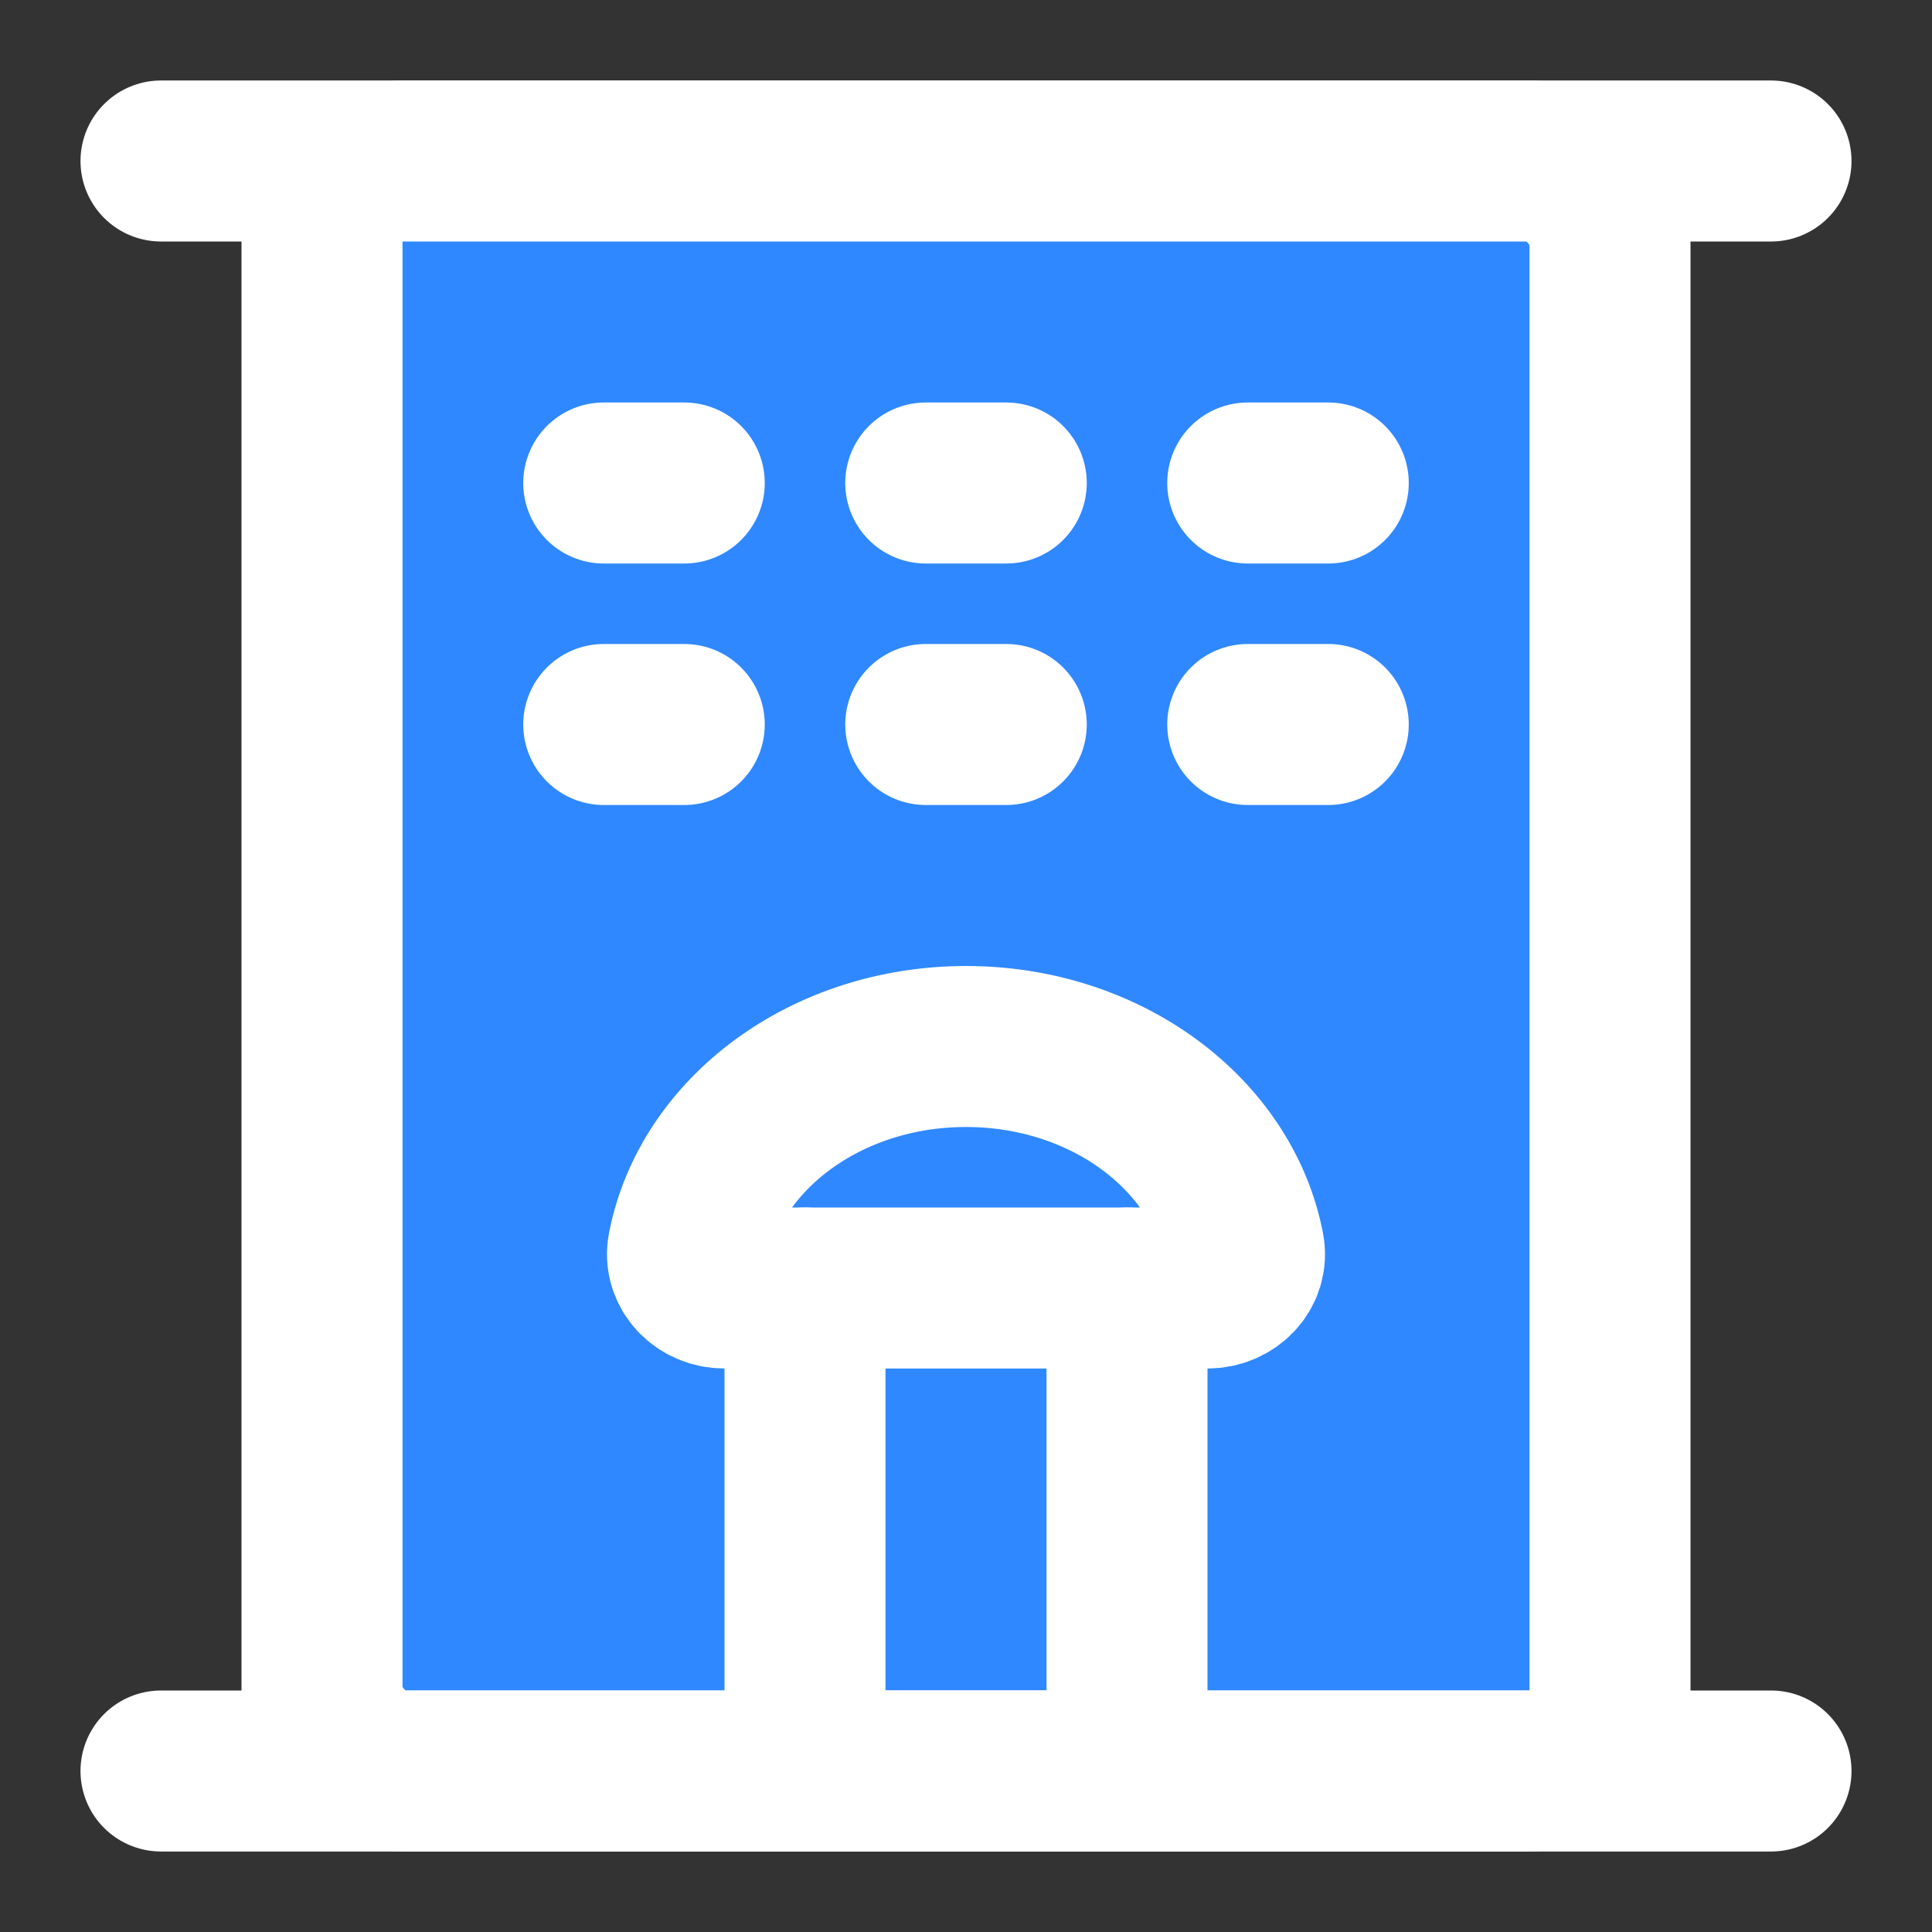 <svg width="800" height="800" viewBox="0 0 48 48" fill="none" xmlns="http://www.w3.org/2000/svg"><rect x="0" y="0" width="48" height="48" fill="#333333" stroke="none"/><path d="M4 4h40" stroke="#fff" stroke-width="4" stroke-linecap="round" stroke-linejoin="round"/><rect x="8" y="4" width="32" height="40" rx="2" fill="#2F88FF" stroke="#fff" stroke-width="4" stroke-linejoin="round"/><path d="M20 32h8v12h-8V32Z" stroke="#fff" stroke-width="4" stroke-linecap="round" stroke-linejoin="round"/><path d="M15 12h2m-2 6h2m6-6h2m-2 6h2m6-6h2m-2 6h2" stroke="#fff" stroke-width="4" stroke-linecap="round"/><path d="M4 44h40M28 32h2c.552 0 1.01-.452.904-.994C30.352 28.166 27.471 26 24 26c-3.47 0-6.352 2.165-6.904 5.006-.106.542.352.994.904.994h2" stroke="#fff" stroke-width="4" stroke-linecap="round" stroke-linejoin="round"/></svg>